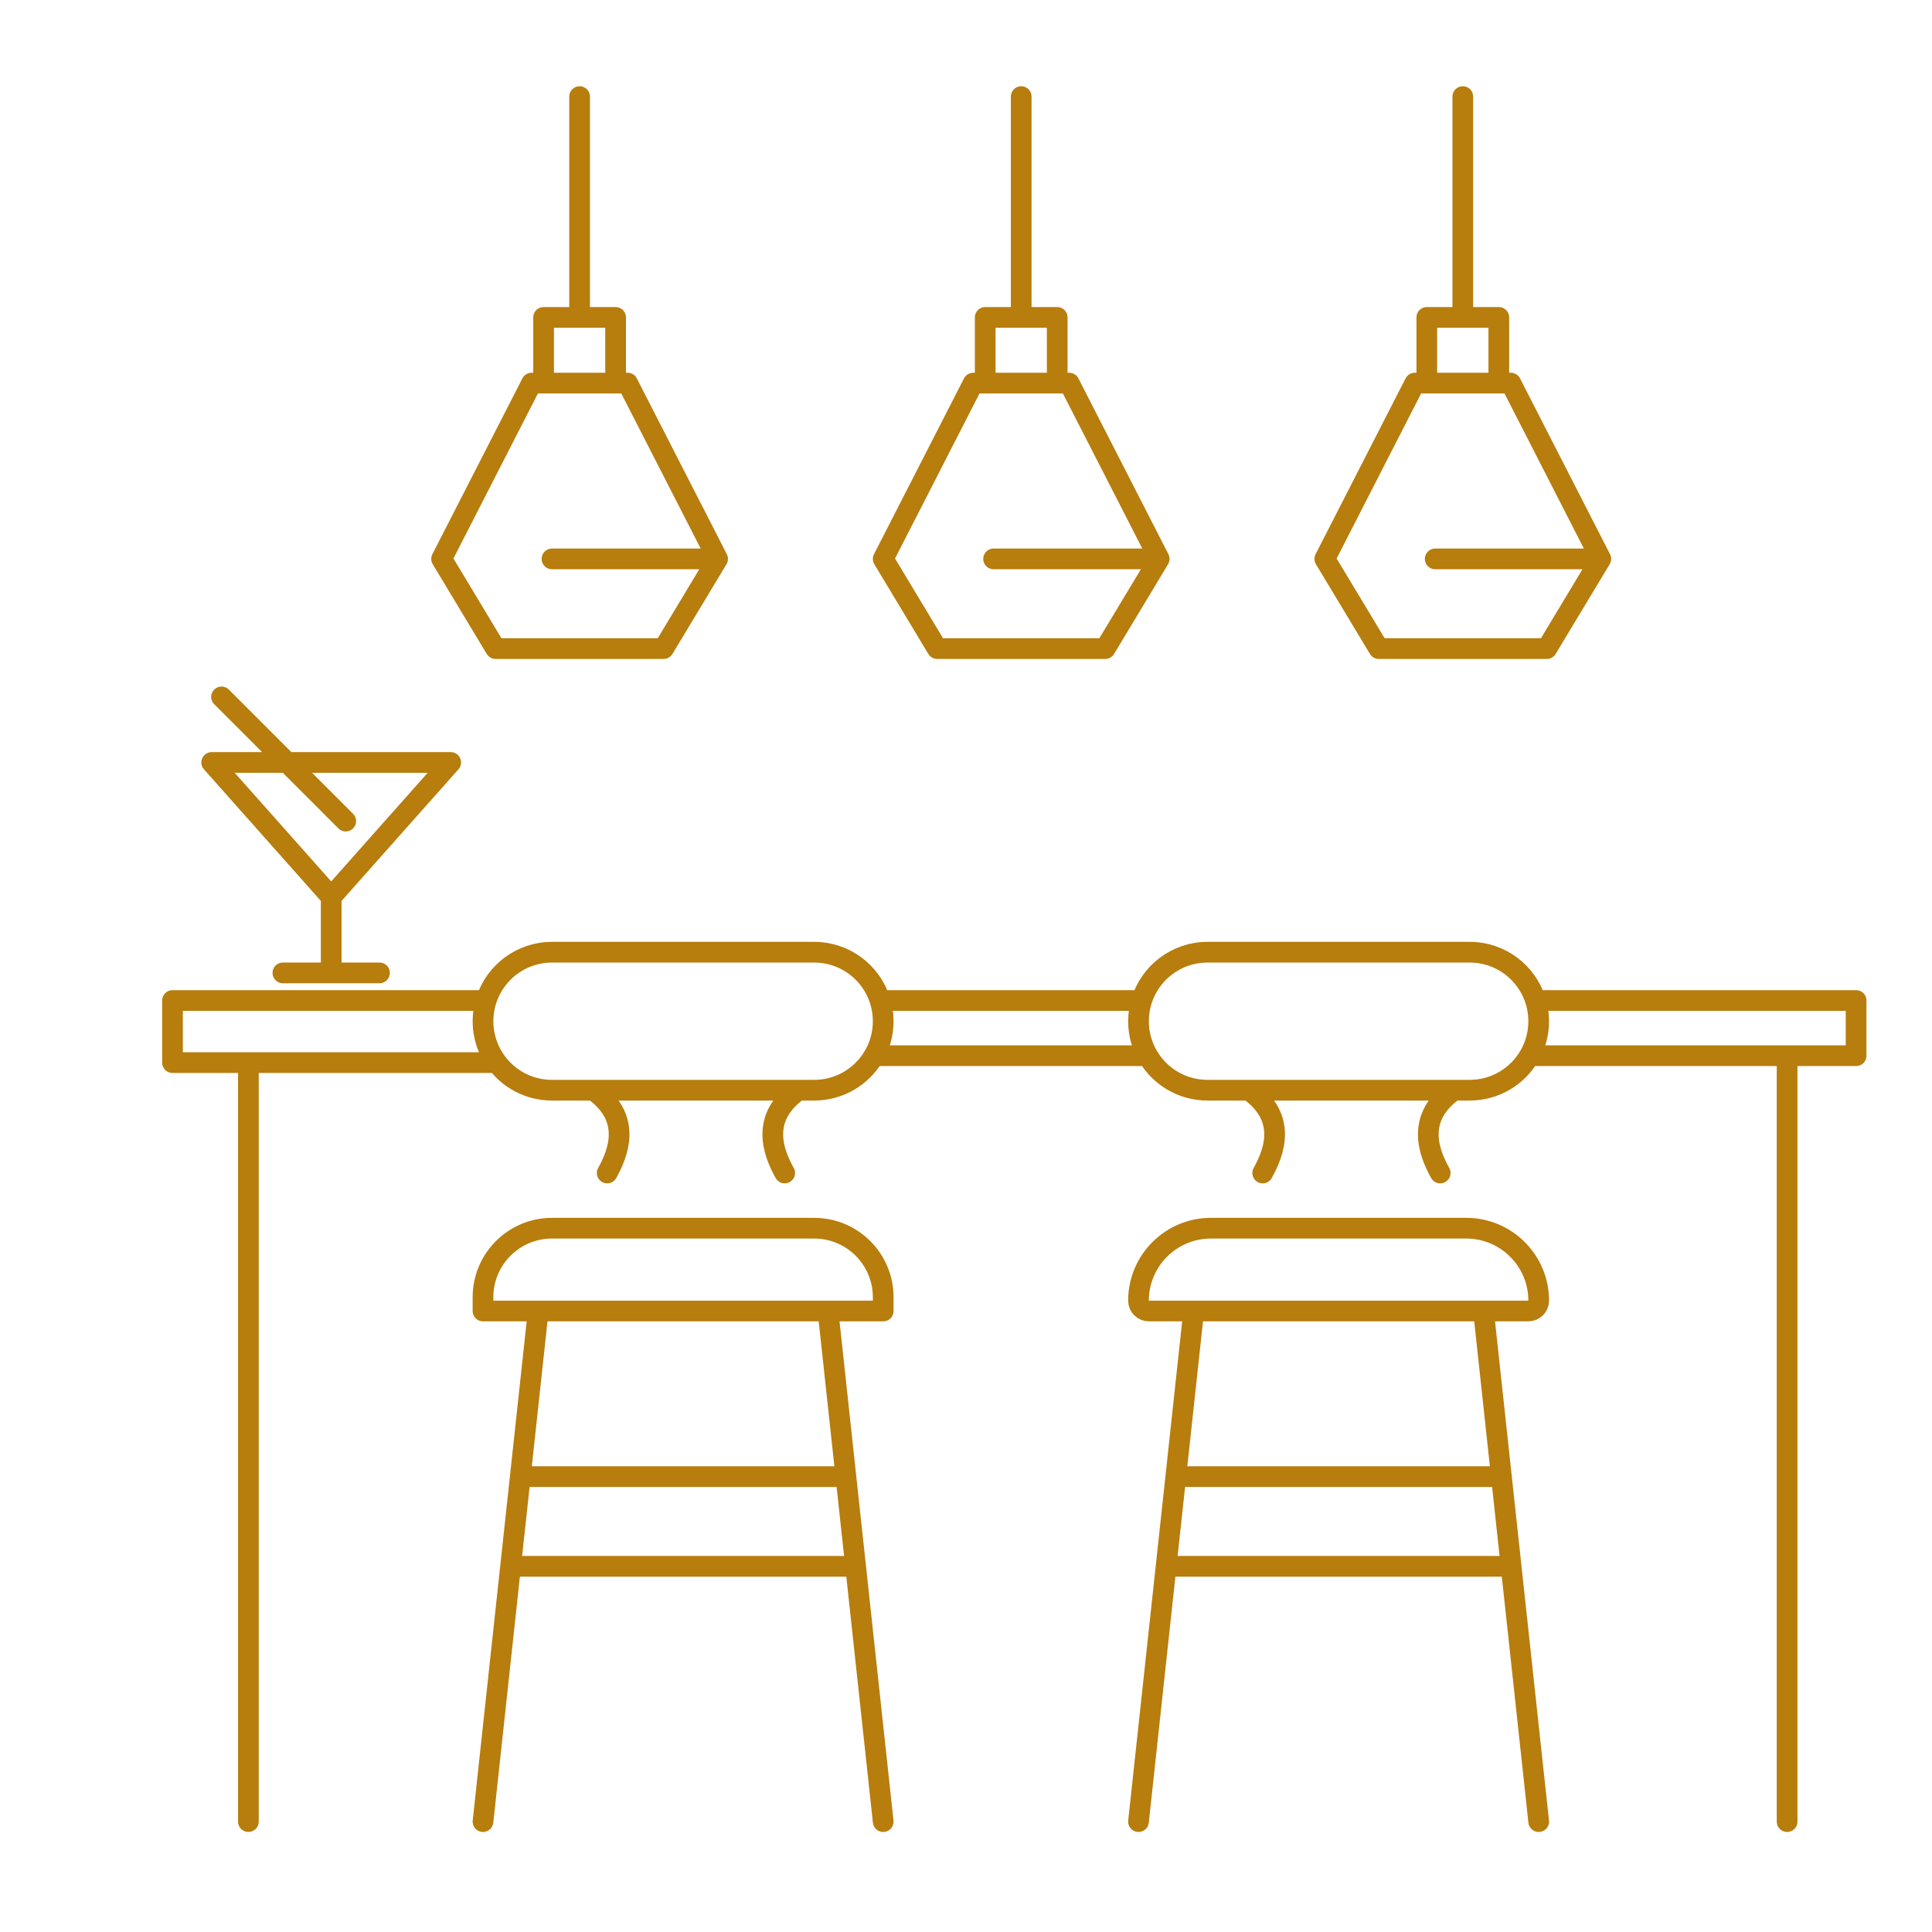 <svg width="140" height="140" viewBox="0 0 140 140" fill="none" xmlns="http://www.w3.org/2000/svg">
<path d="M39 95H35V94C35 91.239 37.239 89 40 89H59C61.761 89 64 91.239 64 94V95H60M39 95H60M39 95L37.703 107M60 95L61.297 107M64 132L62 113.5M35 132L37 113.5M37.703 107H61.297M37.703 107L37 113.5M61.297 107L62 113.5M62 113.5H37M44 85C44.833 83.5 45.8 81 43 79M56.862 85C56.029 83.5 55.062 81 57.862 79M86.5 95H83.25C82.836 95 82.5 94.664 82.5 94.25C82.5 91.35 84.85 89 87.75 89H106.25C109.149 89 111.5 91.35 111.5 94.25C111.5 94.664 111.164 95 110.75 95H107.5M86.5 95H107.5M86.5 95L85.203 107M107.5 95L108.797 107M111.5 132L109.5 113.5M82.5 132L84.5 113.5M85.203 107H108.797M85.203 107L84.5 113.5M108.797 107L109.5 113.5M109.5 113.5H84.5M91.5 85C92.333 83.5 93.3 81 90.5 79M104.362 85C103.529 83.5 102.562 81 105.362 79M39.392 27.76H38.522L32 40.5L35.913 47H42H48.087L52 40.5M39.392 27.76H42H44.609M39.392 27.76V23H42M42 23V7M42 23H44.609V27.76M52 40.5L45.478 27.76H44.609M52 40.5H42H40M71.392 27.76H70.522L64 40.5L67.913 47H74H80.087L84 40.5M71.392 27.76H74H76.609M71.392 27.76V23H74M74 23V7M74 23H76.609V27.76M84 40.5L77.478 27.76H76.609M84 40.5H74H72M103.392 27.76H102.522L96 40.5L99.913 47H106H112.087L116 40.5M103.392 27.76H106H108.609M103.392 27.76V23H106M106 23V7M106 23H108.609V27.76M116 40.5L109.479 27.76H108.609M116 40.5H106H104M35.229 72.5C35.866 70.471 37.761 69 40 69H59C61.239 69 63.134 70.471 63.771 72.5M35.229 72.5C35.08 72.974 35 73.477 35 74C35 75.126 35.372 76.165 36 77.001M35.229 72.5H12.5V77.001H18M82.729 72.5C83.366 70.471 85.261 69 87.5 69H106.5C108.739 69 110.634 70.471 111.271 72.5M82.729 72.5C82.58 72.974 82.5 73.477 82.5 74C82.5 74.911 82.743 75.765 83.169 76.5M82.729 72.5H64H63.771M63.771 72.5C63.92 72.974 64 73.477 64 74C64 74.911 63.757 75.765 63.331 76.5M111.271 72.5C111.42 72.974 111.5 73.477 111.5 74C111.5 74.911 111.257 75.765 110.831 76.5M111.271 72.5H134.5V76.5H129.5M110.831 76.5C109.967 77.995 108.351 79 106.5 79H87.5C85.649 79 84.033 77.995 83.169 76.5M110.831 76.5H129.5M83.169 76.5H63.331M63.331 76.5C62.467 77.995 60.851 79 59 79H40C38.364 79 36.912 78.215 36 77.001M36 77.001H18M18 77.001V132M129.5 132V76.5M24 65L32.66 55.25H20.803M24 65L15.34 55.25H20.803M24 65V70.5H23H22H21H20.5H27.5M20.803 55.25L16.053 50.5M20.803 55.25L25.053 59.5" stroke="#B77D0D" stroke-width="1.5" stroke-linecap="round" stroke-linejoin="round"/>
</svg>
